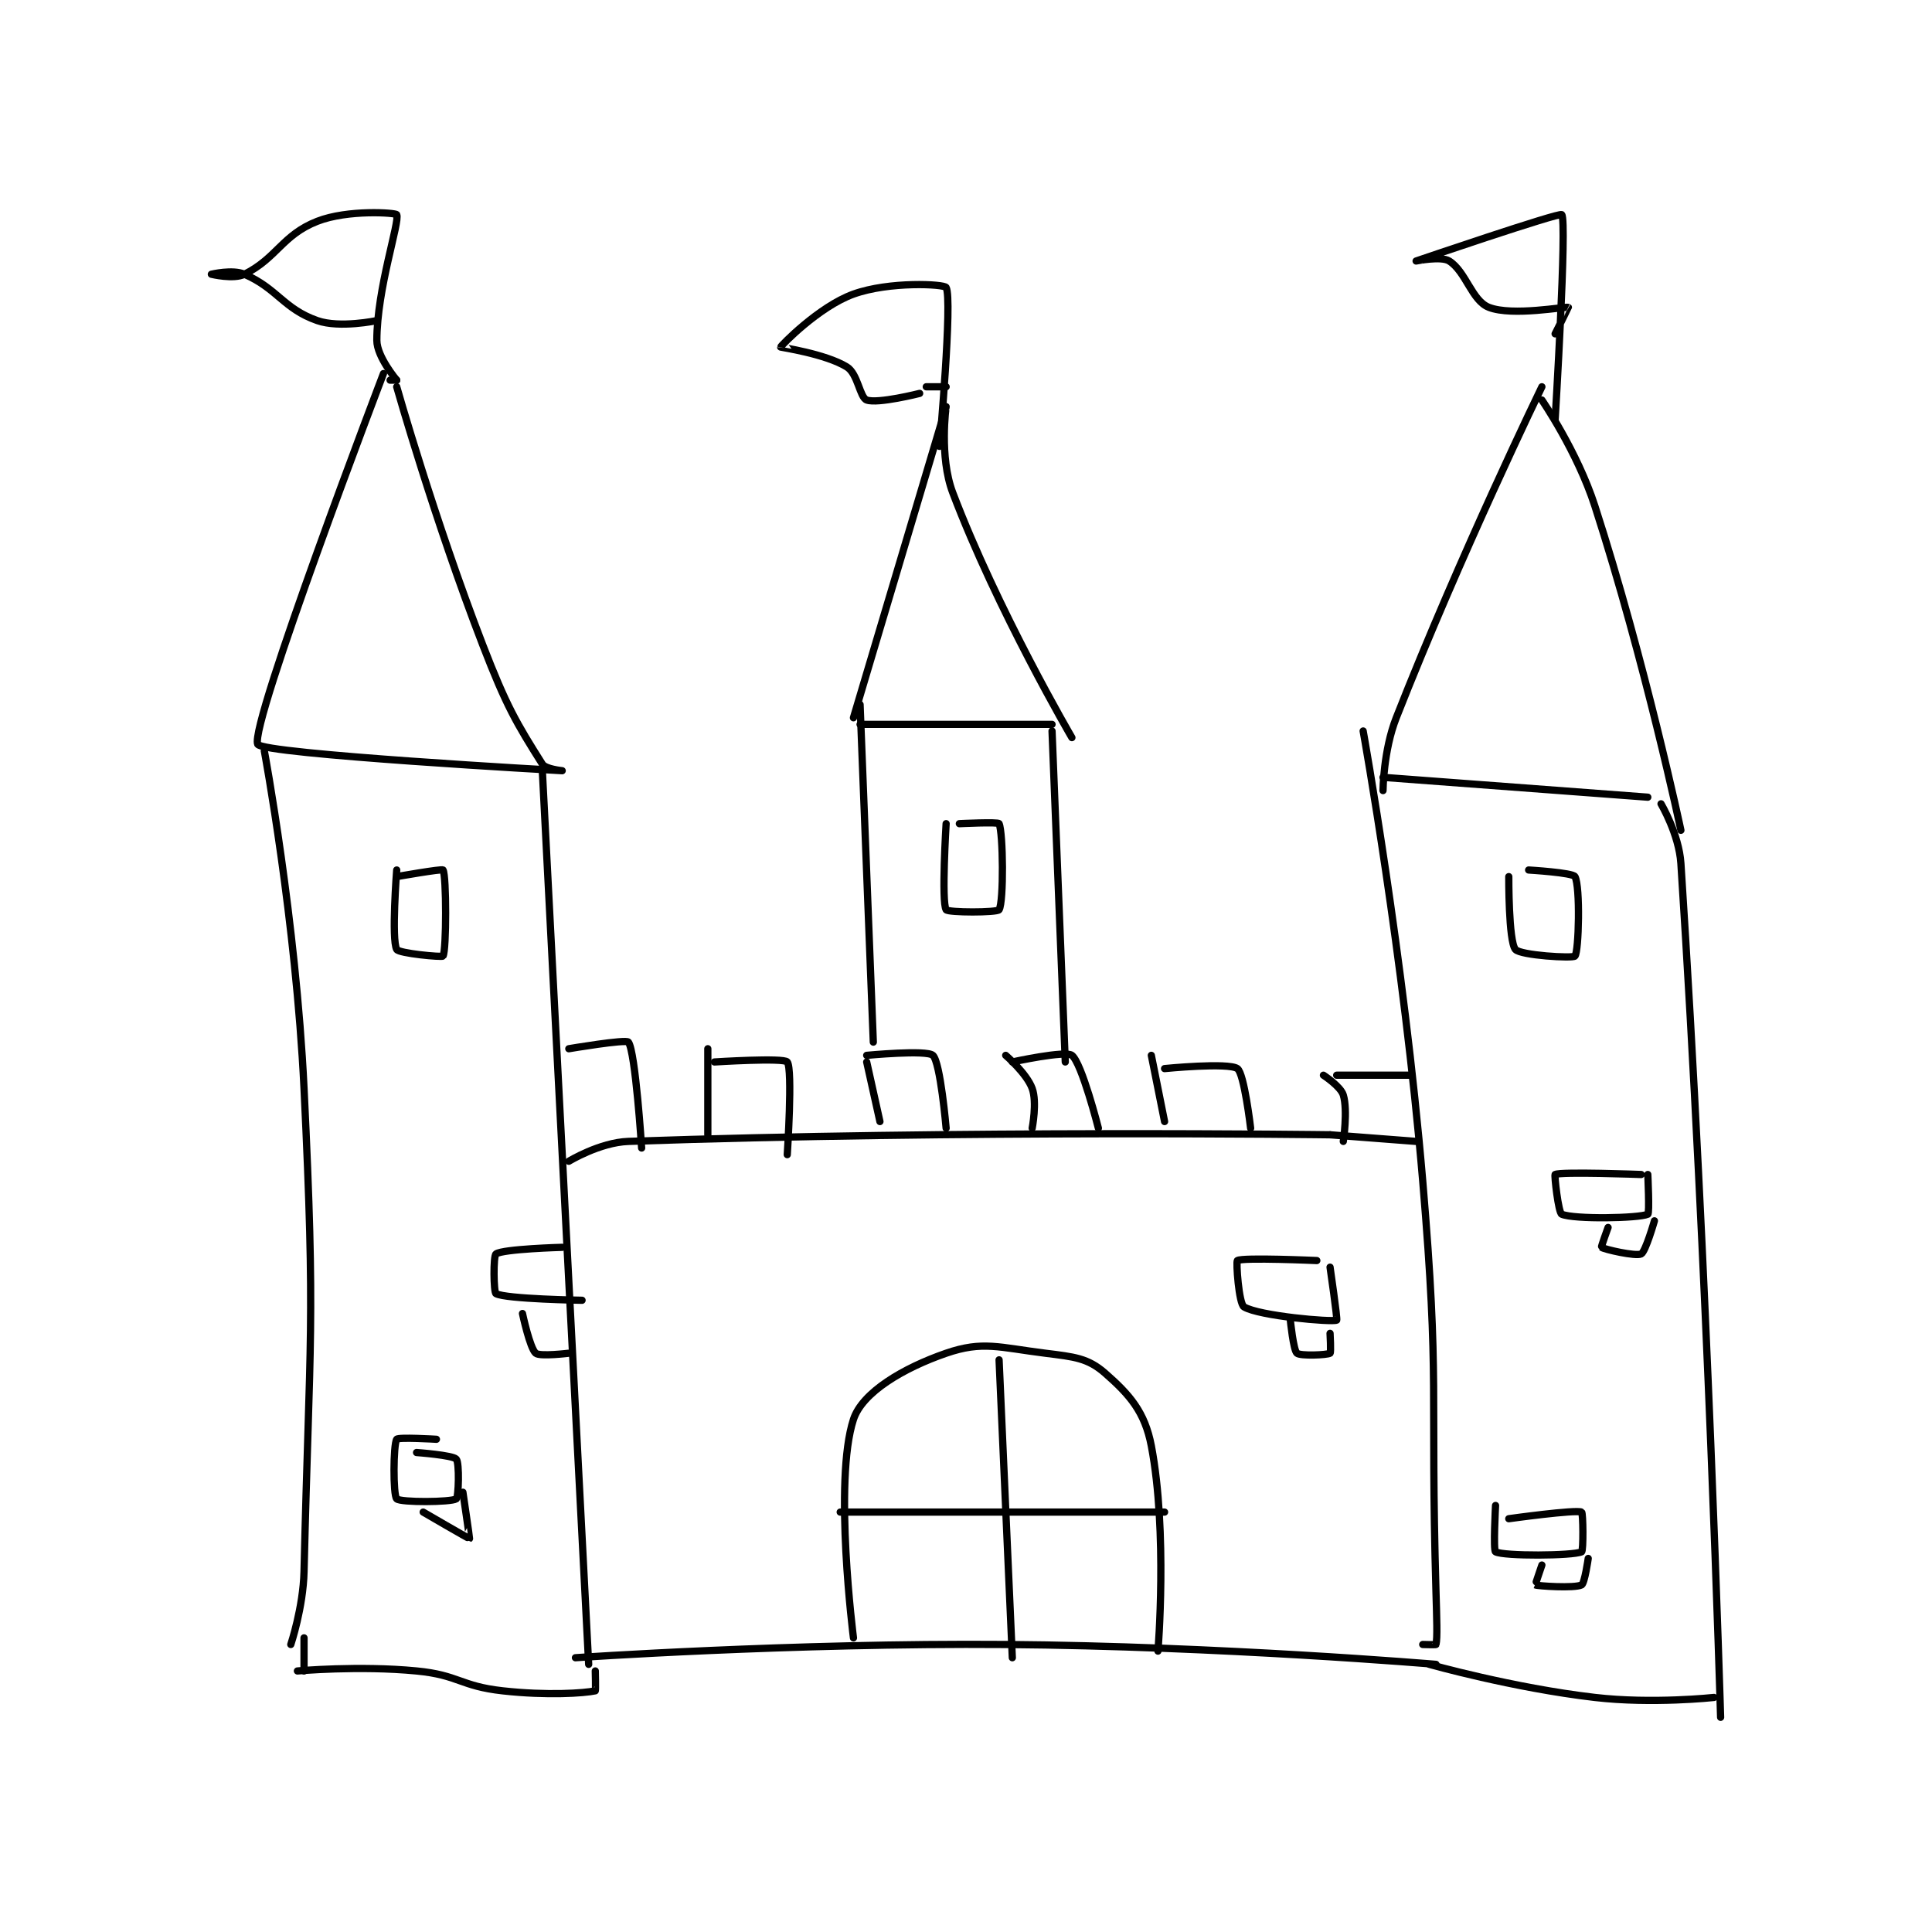 <?xml version="1.0" encoding="utf-8"?>
<!DOCTYPE svg PUBLIC "-//W3C//DTD SVG 1.1//EN" "http://www.w3.org/Graphics/SVG/1.1/DTD/svg11.dtd">
<svg viewBox="0 0 800 800" preserveAspectRatio="xMinYMin meet" xmlns="http://www.w3.org/2000/svg" version="1.1">
<g fill="none" stroke="black" stroke-linecap="round" stroke-linejoin="round" stroke-width="1.095">
<g transform="translate(87.52,88.891) scale(2.741) translate(-76,-48.133)">
<path id="0" d="M102 72.133 C102 72.133 81.711 125.27 83 128.133 C83.671 129.624 128.996 132.133 129 132.133 C129 132.133 126.476 131.887 126 131.133 C122.105 124.966 120.571 122.384 117 113.133 C109.681 94.17 104 74.133 104 74.133 "/>
<path id="1" d="M104 73.133 L103 73.133 "/>
<path id="2" d="M84 129.133 C84 129.133 88.77 154.723 90 180.133 C91.75 216.299 90.855 217.24 90 253.133 C89.871 258.565 88 264.133 88 264.133 "/>
<path id="3" d="M126 132.133 L133 267.133 "/>
<path id="4" d="M89 268.133 C89 268.133 98.31 267.292 107 268.133 C113.416 268.754 113.582 270.42 120 271.133 C126.739 271.882 132.327 271.492 134 271.133 C134.077 271.117 134 268.133 134 268.133 "/>
<path id="5" d="M90 263.133 L90 268.133 "/>
<path id="6" d="M245 187.133 C245 187.133 189.423 186.38 139 188.133 C134.671 188.284 130 191.133 130 191.133 "/>
<path id="7" d="M250 126.133 C250 126.133 256.126 160.165 259 194.133 C261.599 224.845 260.115 225.146 261 256.133 C261.114 260.128 261.235 263.192 261 264.133 C260.985 264.192 259 264.133 259 264.133 "/>
<path id="8" d="M258 188.133 L245 187.133 "/>
<path id="9" d="M253 133.133 L293 136.133 "/>
<path id="10" d="M260 267.133 C260 267.133 272.624 270.694 285 272.133 C293.708 273.146 303 272.133 303 272.133 "/>
<path id="11" d="M295 137.133 C295 137.133 297.712 141.726 298 146.133 C302.045 208.152 304 275.133 304 275.133 "/>
<path id="12" d="M277 74.133 C277 74.133 264.72 99.428 255 124.133 C253.047 129.098 253 135.133 253 135.133 "/>
<path id="13" d="M277 76.133 C277 76.133 282.338 83.893 285 92.133 C292.621 115.721 298 141.133 298 141.133 "/>
<path id="14" d="M261 267.133 C261 267.133 228.414 264.383 196 264.133 C163.606 263.884 131 266.133 131 266.133 "/>
<path id="15" d="M130 174.133 C130 174.133 138.657 172.666 139 173.133 C140.07 174.592 141 189.133 141 189.133 "/>
<path id="16" d="M151 174.133 L151 187.133 "/>
<path id="17" d="M152 176.133 C152 176.133 162.475 175.465 163 176.133 C163.85 177.215 163 190.133 163 190.133 "/>
<path id="18" d="M175 176.133 L177 185.133 "/>
<path id="19" d="M175 175.133 C175 175.133 184.056 174.268 185 175.133 C186.141 176.179 187 186.133 187 186.133 "/>
<path id="20" d="M196 175.133 C196 175.133 199.178 177.873 200 180.133 C200.764 182.234 200 186.133 200 186.133 "/>
<path id="21" d="M197 176.133 C197 176.133 205.013 174.374 206 175.133 C207.495 176.283 210 186.133 210 186.133 "/>
<path id="22" d="M218 175.133 L220 185.133 "/>
<path id="23" d="M220 177.133 C220 177.133 229.624 176.18 231 177.133 C232.03 177.846 233 186.133 233 186.133 "/>
<path id="24" d="M244 178.133 C244 178.133 246.609 179.83 247 181.133 C247.702 183.473 247 188.133 247 188.133 "/>
<path id="25" d="M246 178.133 L257 178.133 "/>
<path id="26" d="M219 265.133 C219 265.133 220.481 247.157 218 234.133 C217.019 228.984 214.713 226.382 211 223.133 C208.404 220.862 206.382 220.681 202 220.133 C194.989 219.257 192.513 218.232 187 220.133 C180.588 222.345 174.339 226.019 173 230.133 C169.964 239.459 173 263.133 173 263.133 "/>
<path id="27" d="M104 73.133 C104 73.133 101 69.601 101 67.133 C101 59.321 104.509 49.151 104 48.133 C103.855 47.843 96.621 47.325 92 49.133 C86.73 51.195 85.907 54.68 81 57.133 C79.364 57.951 76 57.133 76 57.133 C76 57.133 79.217 56.353 81 57.133 C86.015 59.327 86.909 62.352 92 64.133 C95.407 65.326 101 64.133 101 64.133 "/>
<path id="28" d="M279 79.133 C279 79.133 280.828 49.08 280 48.133 C279.663 47.748 258.006 55.131 258 55.133 C257.999 55.134 261.788 54.362 263 55.133 C265.535 56.746 266.419 61.13 269 62.133 C272.551 63.514 280.605 61.975 281 62.133 C281.013 62.139 279 66.133 279 66.133 "/>
<path id="29" d="M104 147.133 C104 147.133 103.184 157.618 104 159.133 C104.324 159.735 110.876 160.345 111 160.133 C111.521 159.24 111.521 148.027 111 147.133 C110.876 146.921 104 148.133 104 148.133 "/>
<path id="30" d="M272 148.133 C272 148.133 271.952 157.876 273 159.133 C273.752 160.036 281.692 160.51 282 160.133 C282.582 159.422 282.816 149.648 282 148.133 C281.676 147.531 275 147.133 275 147.133 "/>
<path id="31" d="M174 122.133 L176 173.133 "/>
<path id="32" d="M174 125.133 L203 125.133 "/>
<path id="33" d="M203 126.133 L205 176.133 "/>
<path id="34" d="M173 124.133 C173 124.133 186.989 77.158 187 77.133 C187.003 77.127 185.931 84.689 188 90.133 C194.779 107.973 206 127.133 206 127.133 "/>
<path id="35" d="M186 83.133 C186 83.133 187.988 60.881 187 59.133 C186.709 58.618 178.43 58.178 173 60.133 C167.751 62.023 162.016 67.96 162 68.133 C161.996 68.174 168.751 69.134 172 71.133 C173.667 72.159 173.951 75.752 175 76.133 C176.662 76.738 183 75.133 183 75.133 "/>
<path id="36" d="M184 74.133 L187 74.133 "/>
<path id="37" d="M187 140.133 C187 140.133 186.275 151.955 187 153.133 C187.275 153.58 194.725 153.58 195 153.133 C195.725 151.955 195.618 141.473 195 140.133 C194.868 139.848 189 140.133 189 140.133 "/>
<path id="38" d="M195 221.133 L197 266.133 "/>
<path id="39" d="M220 244.133 L171 244.133 "/>
<path id="40" d="M129 204.133 C129 204.133 120.085 204.374 119 205.133 C118.574 205.431 118.637 210.938 119 211.133 C120.521 211.952 132 212.133 132 212.133 "/>
<path id="41" d="M123 214.133 C123 214.133 124.108 219.369 125 220.133 C125.624 220.668 130 220.133 130 220.133 "/>
<path id="42" d="M110 233.133 C110 233.133 104.231 232.787 104 233.133 C103.481 233.912 103.438 241.571 104 242.133 C104.562 242.696 112.221 242.653 113 242.133 C113.346 241.903 113.502 236.72 113 236.133 C112.486 235.533 107 235.133 107 235.133 "/>
<path id="43" d="M108 244.133 C108 244.133 114.925 248.171 115 248.133 C115.037 248.115 114 241.133 114 241.133 "/>
<path id="44" d="M292 193.133 C292 193.133 279.908 192.679 279 193.133 C278.86 193.203 279.489 198.914 280 199.133 C281.861 199.931 291.66 199.752 293 199.133 C293.285 199.002 293 193.133 293 193.133 "/>
<path id="45" d="M287 201.133 C287 201.133 285.924 204.072 286 204.133 C286.369 204.429 291.19 205.538 292 205.133 C292.663 204.802 294 200.133 294 200.133 "/>
<path id="46" d="M270 243.133 C270 243.133 269.635 249.937 270 250.133 C271.26 250.812 281.66 250.752 283 250.133 C283.285 250.002 283.234 244.24 283 244.133 C282.096 243.723 272 245.133 272 245.133 "/>
<path id="47" d="M277 252.133 C277 252.133 275.977 255.122 276 255.133 C276.327 255.297 281.919 255.674 283 255.133 C283.463 254.902 284 251.133 284 251.133 "/>
<path id="48" d="M243 206.133 C243 206.133 231.787 205.632 231 206.133 C230.773 206.278 231.217 212.663 232 213.133 C234.289 214.507 245.268 215.471 246 215.133 C246.151 215.064 245 207.133 245 207.133 "/>
<path id="49" d="M239 215.133 C239 215.133 239.455 219.679 240 220.133 C240.528 220.573 244.54 220.409 245 220.133 C245.165 220.034 245 217.133 245 217.133 "/>
</g>
</g>
</svg>
